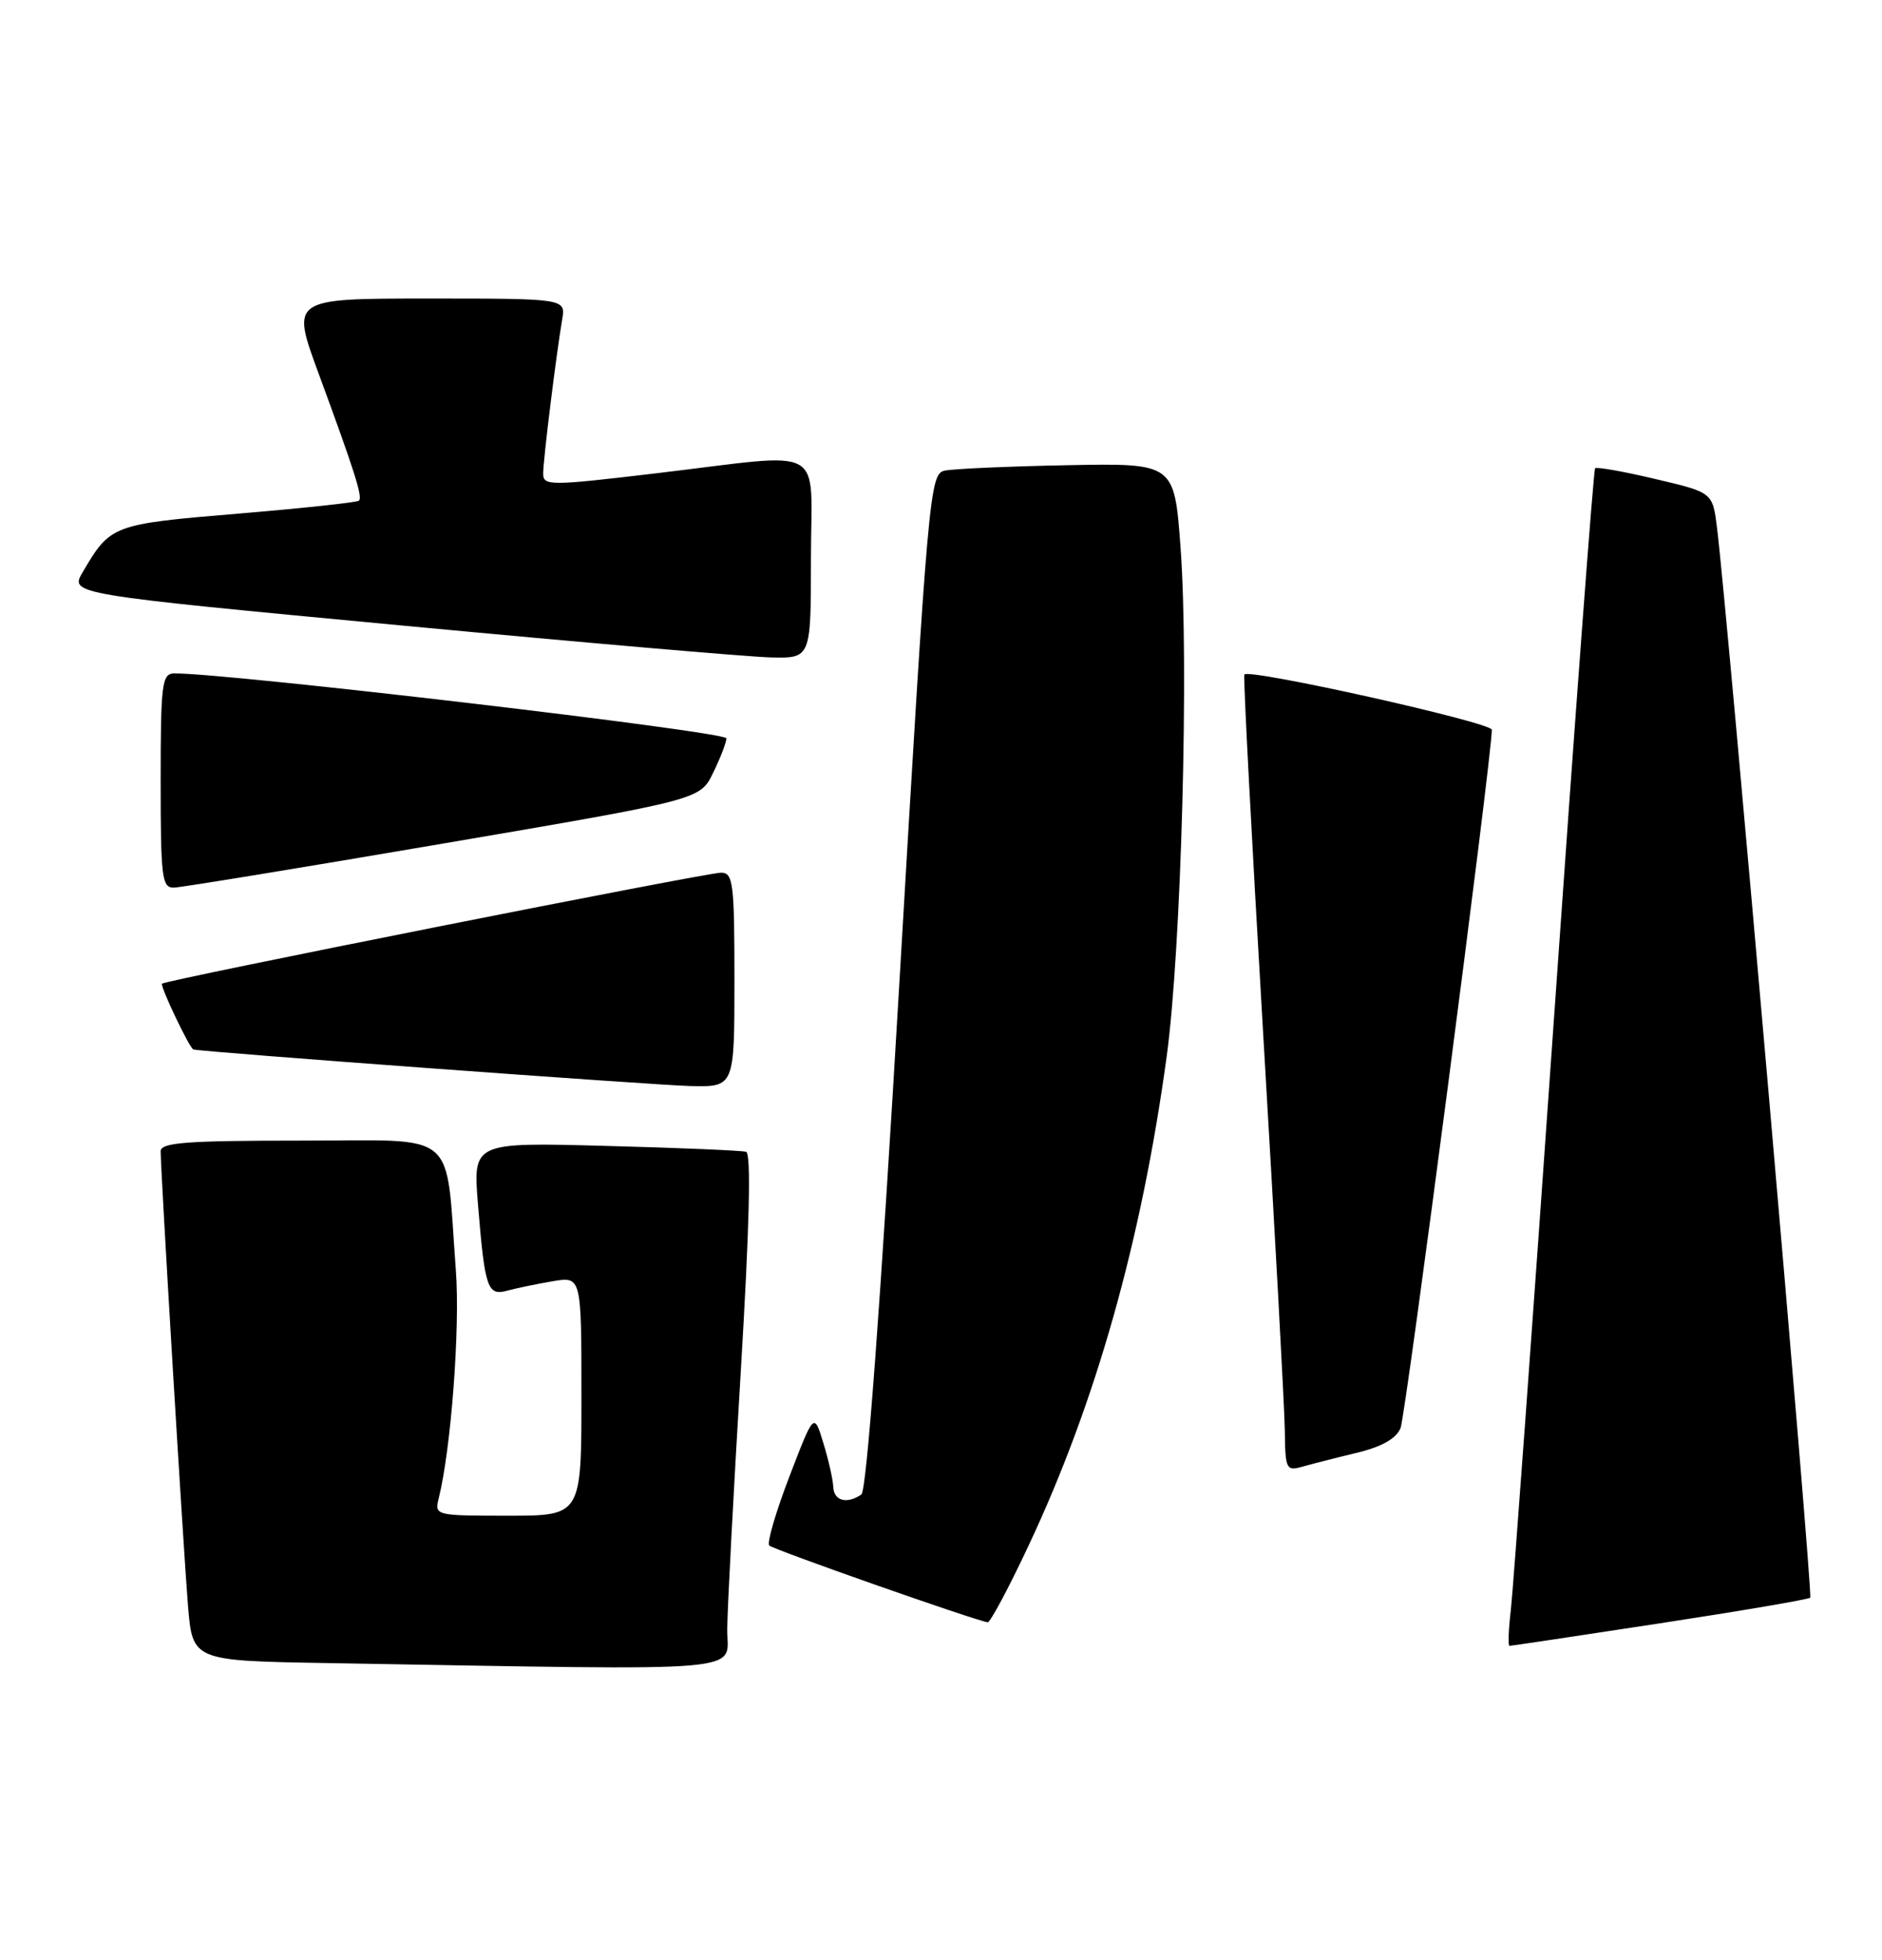 <?xml version="1.0" encoding="UTF-8" standalone="no"?>
<!DOCTYPE svg PUBLIC "-//W3C//DTD SVG 1.1//EN" "http://www.w3.org/Graphics/SVG/1.1/DTD/svg11.dtd" >
<svg xmlns="http://www.w3.org/2000/svg" xmlns:xlink="http://www.w3.org/1999/xlink" version="1.1" viewBox="0 0 246 256">
 <g >
 <path fill="currentColor"
d=" M 95.06 212.75 C 95.09 209.86 95.89 194.73 96.83 179.13 C 97.97 160.16 98.20 150.66 97.52 150.46 C 96.96 150.29 88.69 149.94 79.16 149.69 C 61.81 149.22 61.81 149.22 62.48 157.36 C 63.38 168.35 63.71 169.32 66.35 168.59 C 67.53 168.27 70.19 167.72 72.25 167.37 C 76.00 166.74 76.00 166.74 76.00 182.37 C 76.00 198.00 76.00 198.00 66.39 198.00 C 56.93 198.00 56.79 197.97 57.34 195.75 C 58.96 189.28 60.15 173.50 59.59 166.00 C 58.18 147.26 60.25 149.00 39.39 149.00 C 24.36 149.00 21.00 149.25 21.00 150.39 C 21.00 153.05 23.98 202.55 24.57 209.73 C 25.17 216.95 25.17 216.95 42.83 217.25 C 99.54 218.21 94.99 218.60 95.06 212.75 Z  M 216.95 212.06 C 227.55 210.44 236.40 208.93 236.62 208.71 C 237.00 208.34 225.76 79.43 224.43 68.92 C 223.86 64.33 223.86 64.33 216.36 62.57 C 212.24 61.59 208.70 60.97 208.50 61.17 C 208.29 61.37 205.86 93.93 203.09 133.52 C 200.31 173.11 197.79 207.64 197.49 210.25 C 197.18 212.86 197.10 215.00 197.31 215.00 C 197.52 215.00 206.36 213.68 216.95 212.06 Z  M 134.45 201.90 C 143.24 183.21 149.21 162.08 152.50 138.00 C 154.41 124.02 155.43 86.57 154.31 71.50 C 153.50 60.50 153.50 60.50 139.50 60.77 C 131.80 60.92 124.59 61.24 123.48 61.48 C 121.53 61.91 121.33 64.11 117.57 128.21 C 115.08 170.61 113.28 194.76 112.59 195.23 C 110.69 196.52 109.00 196.06 108.92 194.25 C 108.88 193.29 108.30 190.70 107.62 188.50 C 106.40 184.50 106.40 184.50 103.18 192.89 C 101.41 197.51 100.22 201.56 100.55 201.89 C 101.06 202.42 127.52 211.71 129.10 211.92 C 129.43 211.96 131.84 207.46 134.45 201.90 Z  M 177.36 189.78 C 180.62 188.99 182.50 187.93 183.07 186.55 C 183.75 184.90 195.00 98.87 195.00 95.33 C 195.00 94.38 163.27 87.30 162.65 88.11 C 162.49 88.32 163.60 109.42 165.11 135.00 C 166.63 160.57 167.90 183.91 167.94 186.87 C 168.00 191.94 168.12 192.20 170.25 191.59 C 171.49 191.24 174.69 190.42 177.36 189.78 Z  M 96.00 128.00 C 96.00 115.33 95.83 114.00 94.25 114.00 C 92.31 114.00 21.69 128.01 21.18 128.50 C 20.89 128.78 24.75 136.89 25.27 137.09 C 26.04 137.39 85.54 141.76 90.25 141.87 C 96.00 142.00 96.00 142.00 96.00 128.00 Z  M 58.00 110.18 C 91.50 104.47 91.50 104.47 93.20 100.98 C 94.14 99.07 94.93 97.03 94.95 96.45 C 94.99 95.58 29.29 87.87 22.75 87.97 C 21.17 88.00 21.00 89.34 21.00 102.00 C 21.00 114.69 21.16 116.00 22.75 115.95 C 23.71 115.92 39.57 113.33 58.00 110.18 Z  M 106.00 73.00 C 106.00 57.77 108.49 59.14 85.75 61.83 C 71.83 63.48 71.00 63.48 71.00 61.86 C 71.00 60.07 72.68 46.50 73.48 41.75 C 73.95 39.00 73.95 39.00 55.99 39.00 C 38.04 39.00 38.04 39.00 41.63 48.75 C 46.38 61.65 47.42 64.92 46.92 65.40 C 46.69 65.63 39.58 66.39 31.11 67.10 C 14.67 68.47 14.44 68.56 10.81 74.74 C 9.11 77.62 9.11 77.62 52.31 81.69 C 76.06 83.93 97.86 85.81 100.75 85.88 C 106.00 86.00 106.00 86.00 106.00 73.00 Z "/>
</g>
</svg>